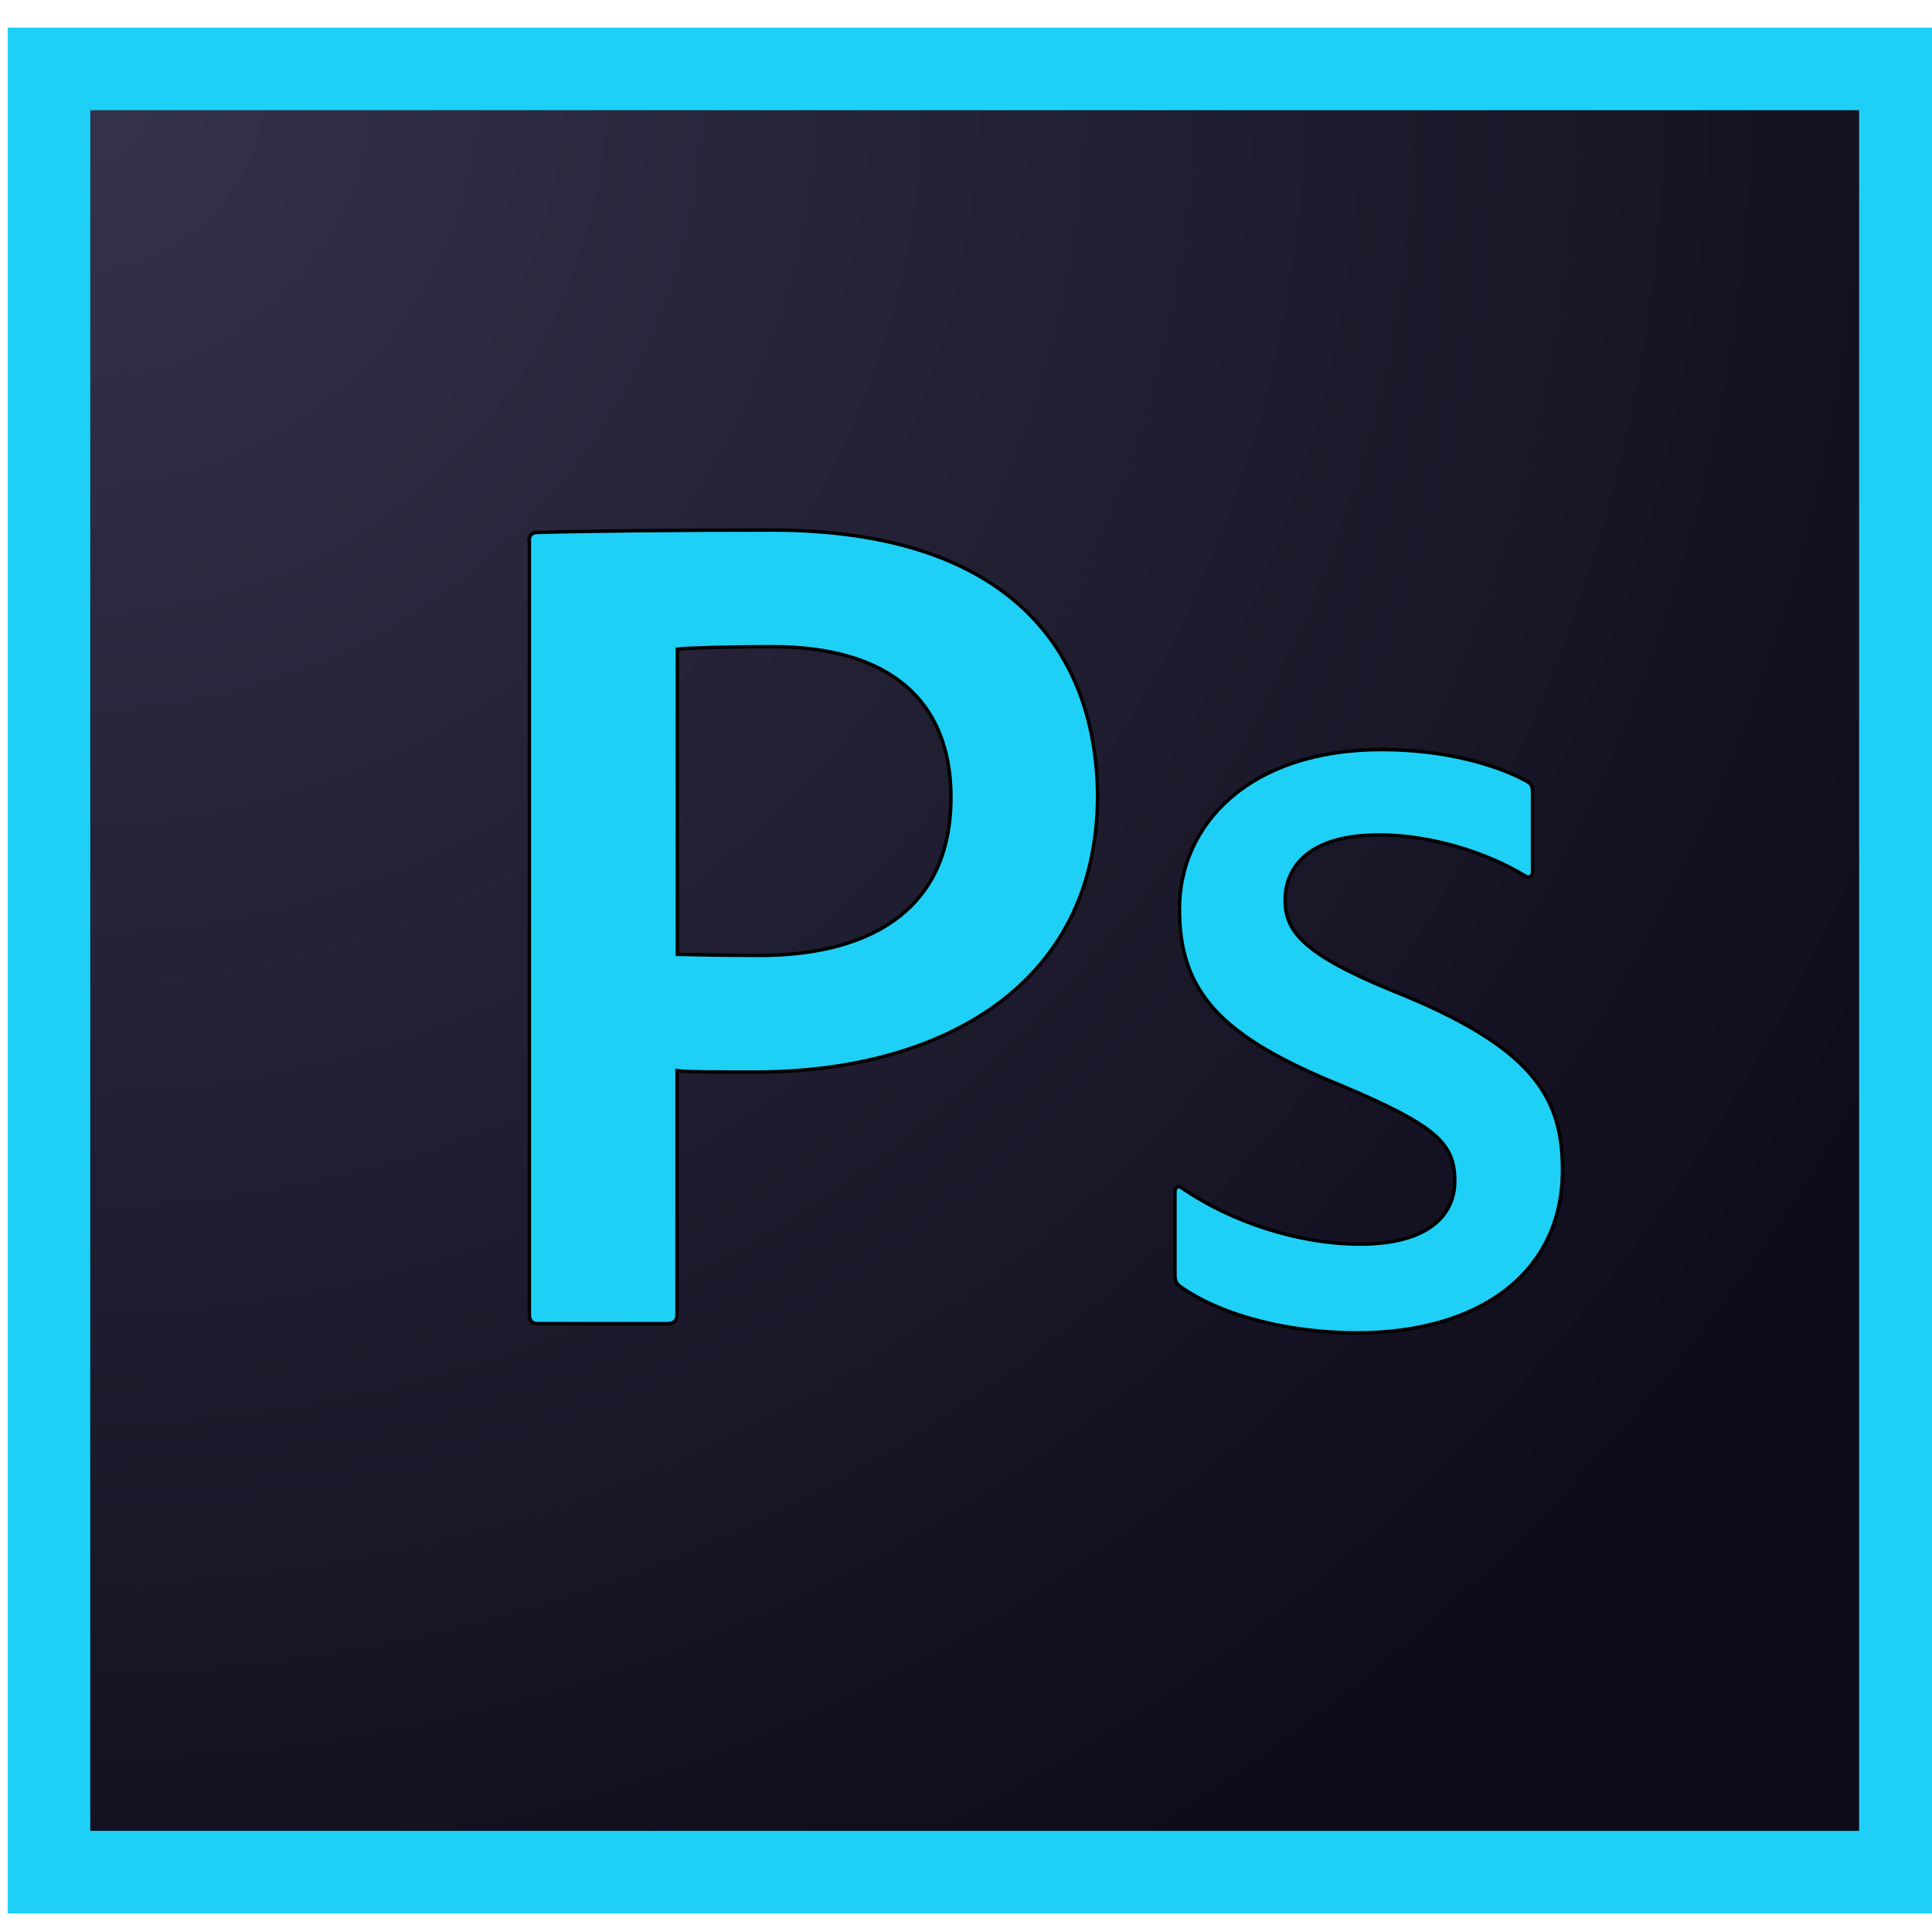 <?xml version="1.0" encoding="UTF-8" standalone="no"?>
<svg
   xmlns:dc="http://purl.org/dc/elements/1.1/"
   xmlns:cc="http://creativecommons.org/ns#"
   xmlns:rdf="http://www.w3.org/1999/02/22-rdf-syntax-ns#"
   xmlns:svg="http://www.w3.org/2000/svg"
   xmlns="http://www.w3.org/2000/svg"
   viewBox="0 0 64 64"
   version="1.1"
   id="svg3336"
   height="64"
   width="64">
  <defs
     id="defs3338" />
  <g
     id="layer1">
    <g
       transform="matrix(0.114,0,0,0.114,0.254,0.914)"
       id="g3368">
      <g
         id="g3345">
	<radialGradient
   id="SVGID_1_"
   cx="20.403"
   cy="16.735"
   r="602.902"
   gradientUnits="userSpaceOnUse">
		<stop
   offset="0"
   style="stop-color:#35324B"
   id="stop3348" />

		<stop
   offset="1"
   style="stop-color:#0E0C1A"
   id="stop3350" />

	</radialGradient>

	<rect
   style="fill:url(#SVGID_1_)"
   x="12"
   y="12"
   width="538"
   height="524"
   id="rect3352" />

	<path
   style="fill:#1fd0f6"
   d="m 538,24 0,500 -514,0 0,-500 514,0 M 562,0 0,0 l 0,548 562,0 0,-548 0,0 z"
   id="path3354" />

</g>
      <g
         id="g3356">
	<path
   style="fill:#1fd0f6;stroke:#000000"
   d="m 151.5,149.2 c 0,-1.4 0.7,-2.5 2.4,-2.5 14,-0.4 41.3,-0.7 67.9,-0.7 70.7,0 94.5,36.4 94.9,77 0,56.4 -46.9,80.5 -99.4,80.5 -10.5,0 -20.7,0 -22.8,-0.4 l 0,70.7 c 0,1.8 -0.7,2.8 -2.8,2.8 l -37.7,0 c -1.4,0 -2.4,-0.7 -2.4,-2.5 l 0,-224.9 z m 43.1,120.1 c 2.8,0 8,0.3 24.2,0.3 28.4,0 55.3,-10.9 55.3,-45.9 0,-28.4 -18.2,-43.8 -51.8,-43.8 -14.4,0 -24.9,0.4 -27.7,0.7 l 0,88.7 z"
   id="path3358" />

	<path
   style="fill:#1fd0f6;stroke:#000000"
   d="m 341,366 c -1.3,-0.8 -1.8,-1.8 -1.8,-3.5 l 0,-24.3 c 0,-1.3 1,-1.8 2,-1 14.3,9.8 33.8,16.3 51.8,16.3 20.3,0 27.5,-8.8 27.5,-18.3 0,-10.8 -5,-16 -33,-27.8 -35.3,-14.3 -47,-27.3 -47,-51.3 0,-24.3 20,-46.3 58.8,-46.3 18,0 33.3,4.3 42.3,9.3 1.3,0.8 1.5,1.5 1.5,3.3 l 0,23 c 0,1 -0.8,2 -2.3,1 -11.3,-6.8 -27.3,-11.8 -42.3,-11.8 -23.3,0 -27.3,12 -27.3,18.8 0,8.8 4.5,15.5 30.8,26.3 41,16.3 49.8,30.8 49.8,52.3 0,29 -23,47.3 -60,47.3 C 373,379.2 353.5,374.7 341,366 Z"
   id="path3360" />

</g>
    </g>
  </g>
</svg>
